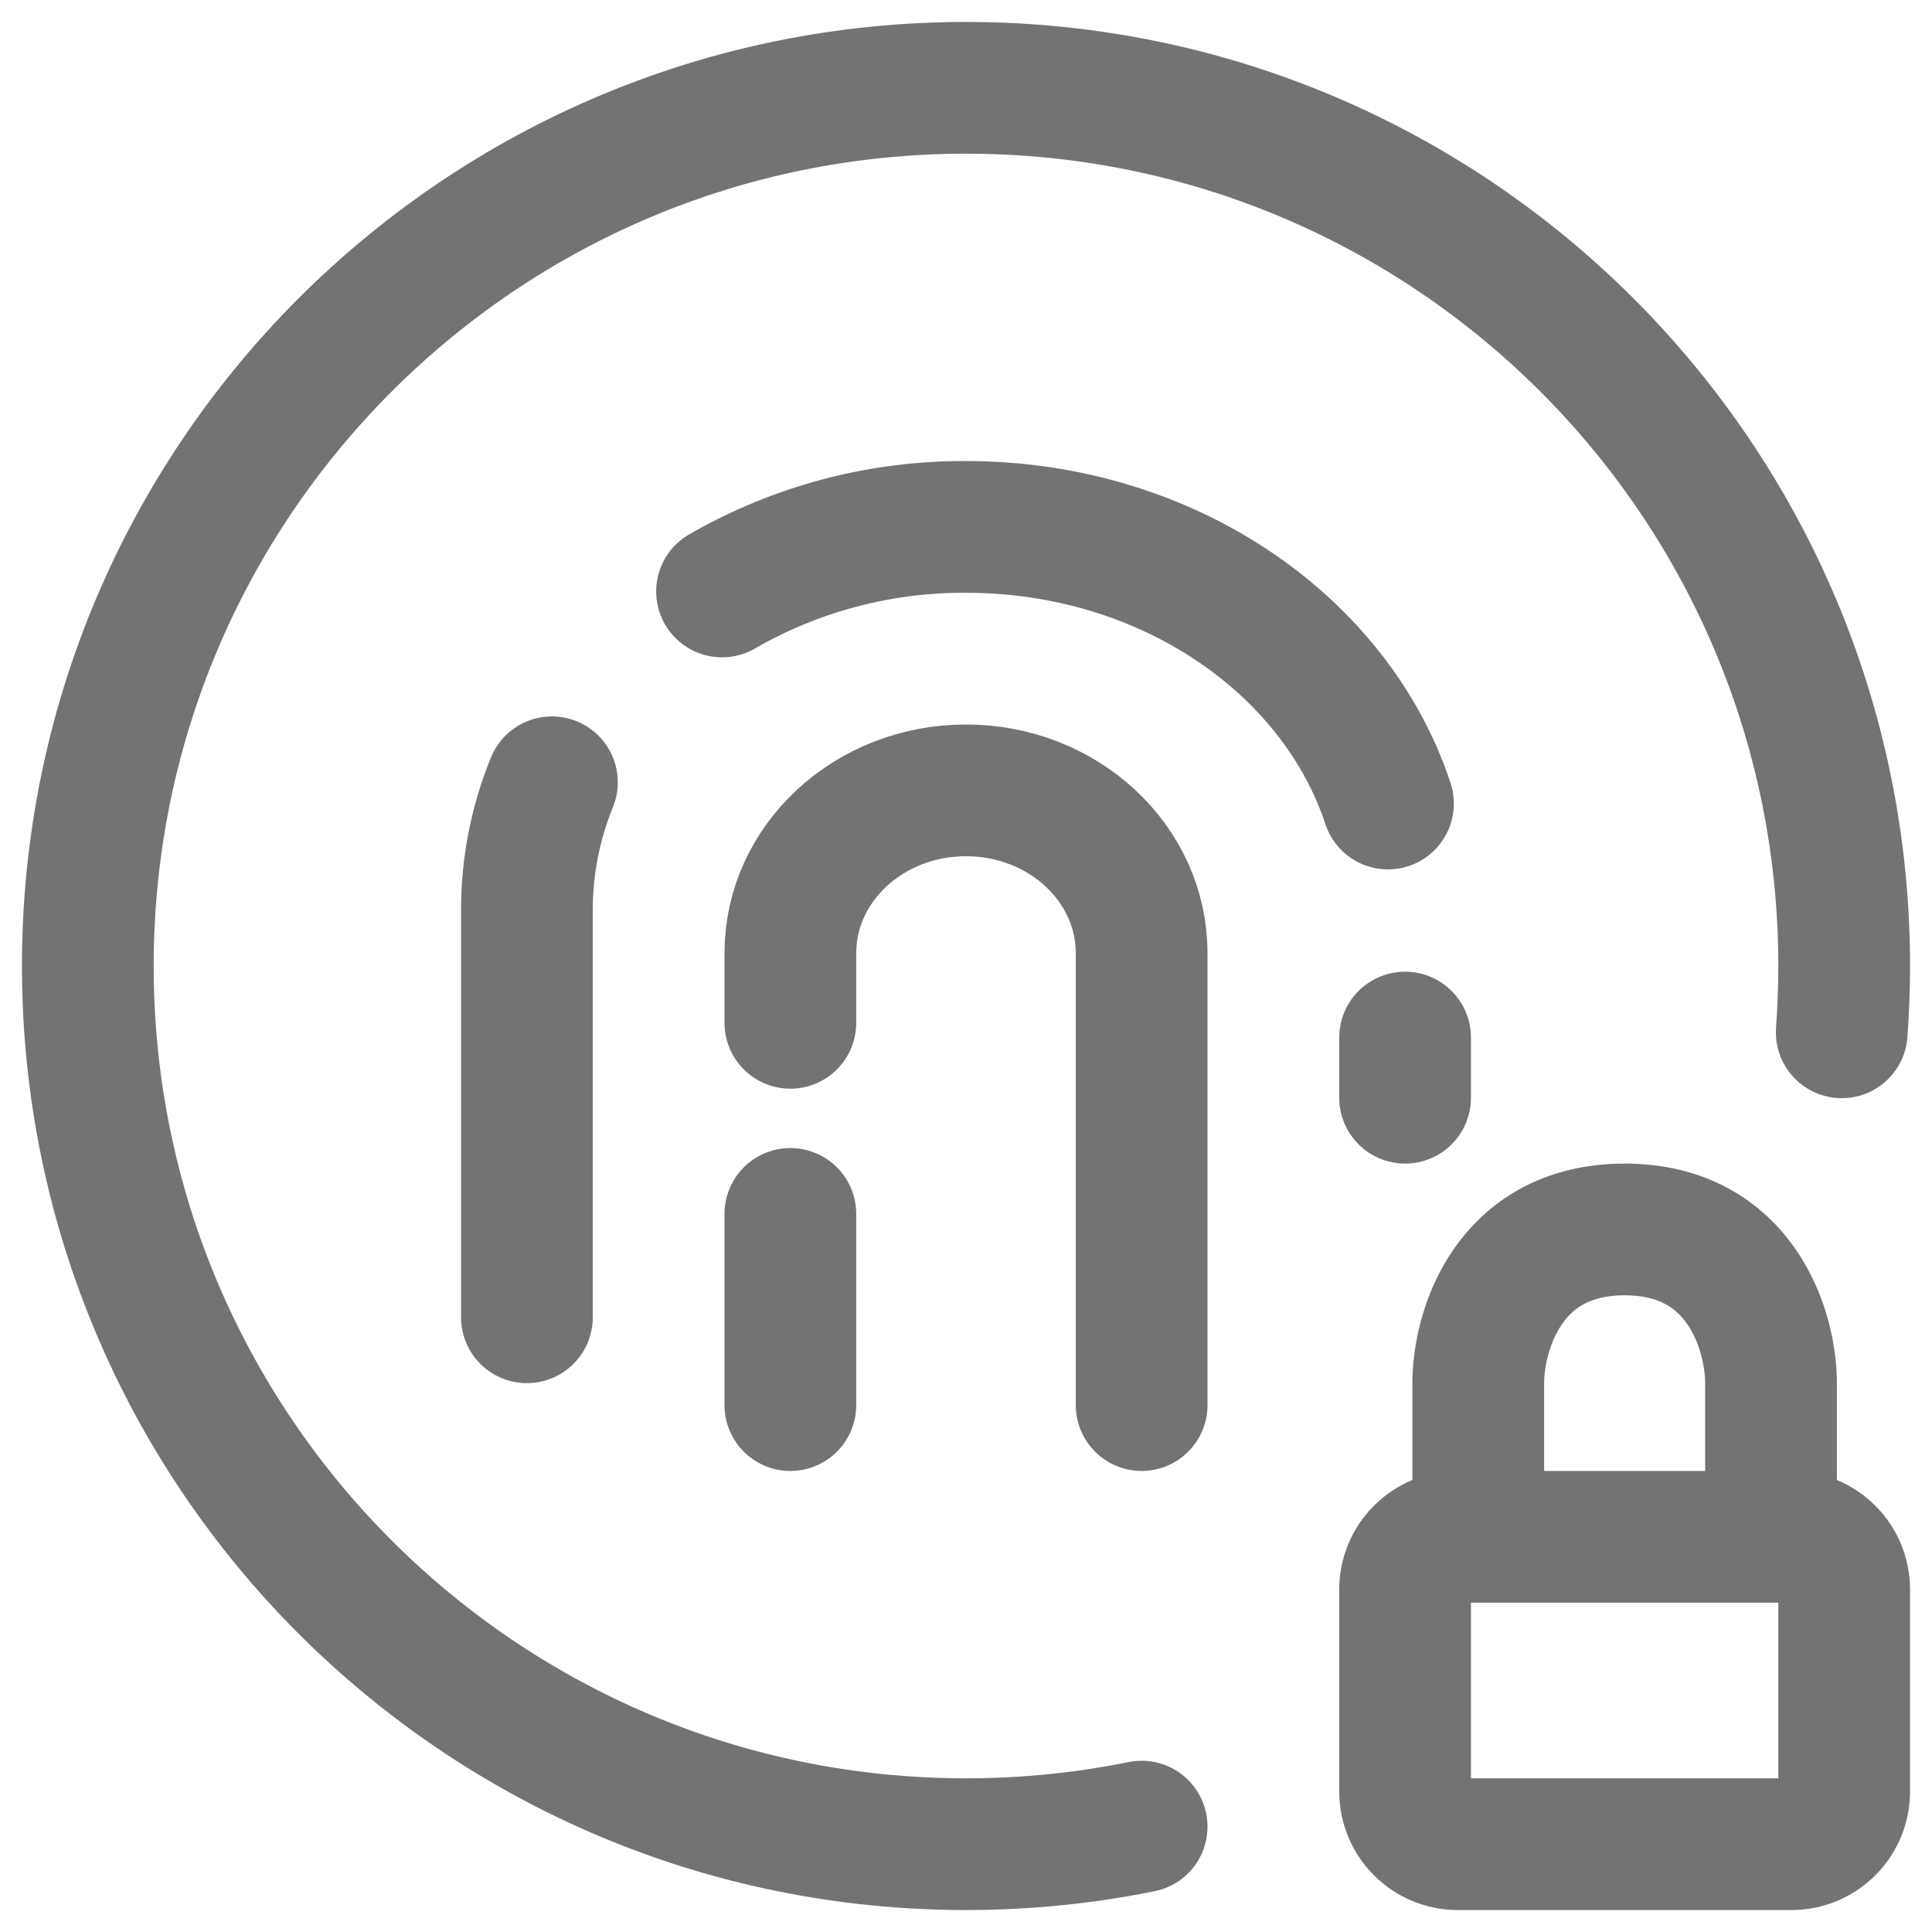 <svg width="22" height="22" viewBox="0 0 22 22" fill="none" xmlns="http://www.w3.org/2000/svg">
<path d="M6 15V10.361C6 9.851 6.1 9.362 6.285 8.908M16 12.5V11.815M8.222 6.735C9.067 6.248 10.025 5.995 11 6C13.28 6 15.203 7.33 15.805 9.15M9 16V13.823M13 16V10.853C13 9.83 12.105 9 11 9C9.895 9 9 9.83 9 10.853V11.647" stroke="#737373" stroke-width="1.5" stroke-linecap="round" stroke-linejoin="round"/>
<path d="M13 20.8C12.354 20.931 11.685 21 11 21C5.477 21 1 16.523 1 11C1 5.477 5.477 1 11 1C16.523 1 21 5.477 21 11C21 11.254 20.99 11.506 20.972 11.755" stroke="#737373" stroke-width="1.5" stroke-linecap="round" stroke-linejoin="round"/>
<path d="M20.167 17.5H20.4C20.559 17.5 20.712 17.563 20.824 17.676C20.937 17.788 21 17.941 21 18.1V20.4C21 20.559 20.937 20.712 20.824 20.824C20.712 20.937 20.559 21 20.4 21H16.6C16.441 21 16.288 20.937 16.176 20.824C16.063 20.712 16 20.559 16 20.4V18.1C16 17.941 16.063 17.788 16.176 17.676C16.288 17.563 16.441 17.5 16.6 17.5H16.833M20.167 17.5V15.75C20.167 15.167 19.833 14 18.5 14C17.167 14 16.833 15.167 16.833 15.75V17.5M20.167 17.5H16.833" stroke="#737373" stroke-width="1.5" stroke-linecap="round" stroke-linejoin="round"/>
</svg>

